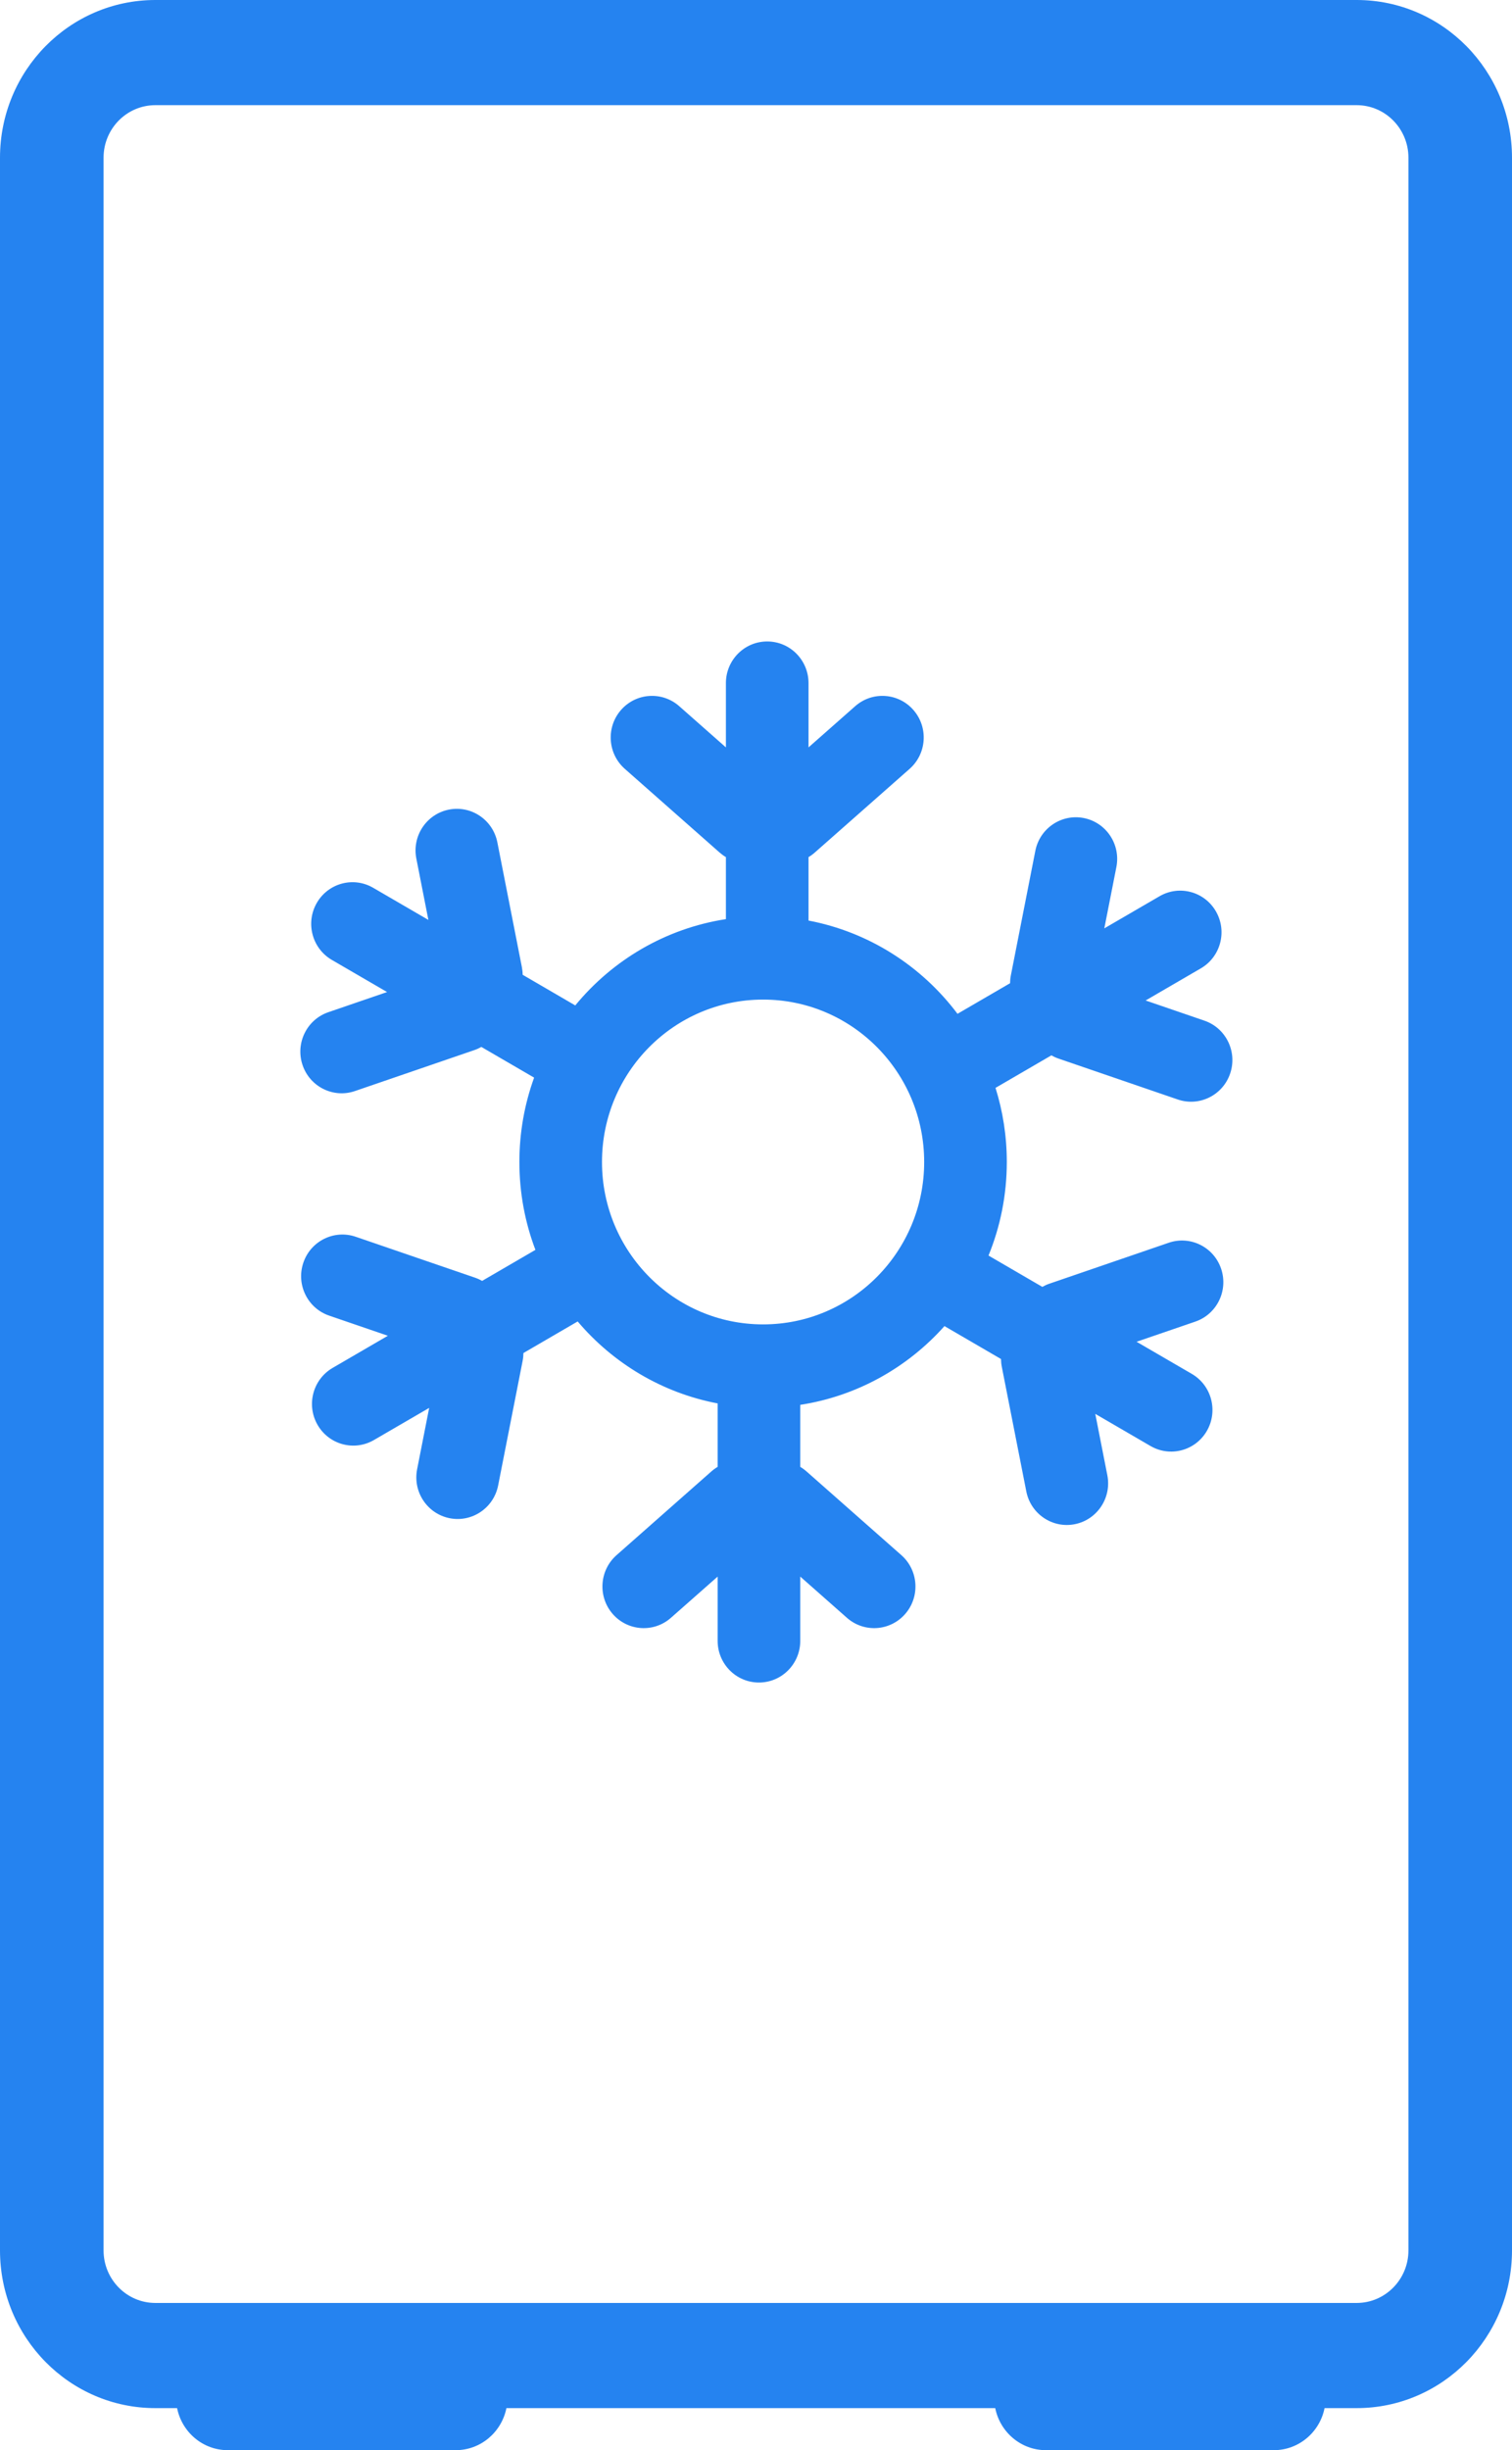 <svg width="71" height="115" viewBox="0 0 71 115" fill="none" xmlns="http://www.w3.org/2000/svg">
<path fill-rule="evenodd" clip-rule="evenodd" d="M37.966 40.229V43.207C40.809 43.747 43.281 45.347 44.962 47.584L47.43 46.148C47.431 46.028 47.443 45.906 47.467 45.783L48.617 39.933C48.826 38.875 49.846 38.186 50.897 38.396C51.948 38.606 52.631 39.634 52.423 40.693L51.856 43.573L54.45 42.065C55.377 41.525 56.564 41.845 57.099 42.78C57.635 43.715 57.317 44.91 56.389 45.45L53.796 46.958L56.554 47.904C57.569 48.252 58.111 49.362 57.766 50.384C57.421 51.406 56.319 51.953 55.305 51.605L49.702 49.684C49.585 49.644 49.474 49.593 49.37 49.534L46.747 51.06C47.091 52.157 47.277 53.326 47.277 54.539C47.277 56.093 46.971 57.577 46.418 58.93L48.945 60.4C49.049 60.341 49.16 60.29 49.278 60.25L54.88 58.329C55.894 57.981 56.996 58.528 57.341 59.55C57.686 60.572 57.144 61.682 56.13 62.03L53.371 62.976L55.965 64.484C56.892 65.024 57.21 66.219 56.675 67.154C56.139 68.089 54.953 68.409 54.025 67.869L51.432 66.361L51.998 69.241C52.206 70.3 51.523 71.328 50.472 71.538C49.422 71.748 48.401 71.059 48.193 70.001L47.042 64.151C47.018 64.028 47.006 63.906 47.005 63.786L44.35 62.241C42.622 64.179 40.252 65.525 37.578 65.937V68.848C37.681 68.909 37.78 68.981 37.873 69.063L42.326 72.992C43.132 73.703 43.213 74.938 42.507 75.75C41.801 76.562 40.576 76.644 39.77 75.933L37.578 73.998V77.015C37.578 78.095 36.709 78.97 35.638 78.97C34.567 78.97 33.699 78.095 33.699 77.015V73.998L31.506 75.932C30.701 76.644 29.475 76.562 28.769 75.75C28.064 74.938 28.145 73.703 28.951 72.992L33.403 69.063C33.496 68.981 33.595 68.909 33.699 68.848V65.87C31.085 65.373 28.786 63.982 27.126 62.023L24.579 63.505C24.578 63.625 24.566 63.747 24.542 63.87L23.392 69.719C23.184 70.778 22.163 71.467 21.112 71.257C20.061 71.047 19.378 70.019 19.587 68.96L20.153 66.08L17.56 67.588C16.632 68.128 15.446 67.808 14.91 66.873C14.374 65.938 14.692 64.743 15.62 64.203L18.213 62.694L15.455 61.749C14.441 61.401 13.898 60.291 14.243 59.269C14.588 58.247 15.69 57.7 16.704 58.048L22.307 59.969C22.424 60.009 22.536 60.06 22.64 60.119L25.142 58.663C24.655 57.383 24.389 55.992 24.389 54.539C24.389 53.148 24.633 51.814 25.081 50.579L22.603 49.138C22.499 49.197 22.388 49.248 22.27 49.288L16.668 51.209C15.654 51.557 14.552 51.01 14.207 49.988C13.862 48.966 14.404 47.856 15.418 47.508L18.176 46.562L15.583 45.054C14.656 44.514 14.338 43.319 14.873 42.384C15.409 41.449 16.595 41.129 17.523 41.669L20.116 43.177L19.55 40.297C19.342 39.238 20.025 38.21 21.076 38C22.126 37.79 23.147 38.479 23.355 39.537L24.505 45.387C24.529 45.51 24.542 45.632 24.543 45.752L27.013 47.19C28.761 45.062 31.253 43.578 34.087 43.14V40.229C33.983 40.168 33.885 40.096 33.791 40.014L29.339 36.086C28.533 35.374 28.452 34.14 29.157 33.328C29.863 32.516 31.089 32.434 31.895 33.145L34.087 35.079V32.062C34.087 30.982 34.955 30.107 36.026 30.107C37.098 30.107 37.966 30.982 37.966 32.062V35.079L40.158 33.145C40.964 32.434 42.189 32.516 42.895 33.328C43.601 34.14 43.52 35.374 42.714 36.086L38.261 40.014C38.168 40.096 38.069 40.168 37.966 40.229ZM35.833 46.916C31.655 46.916 28.268 50.329 28.268 54.539C28.268 58.748 31.655 62.161 35.833 62.161C40.011 62.161 43.397 58.748 43.397 54.539C43.397 50.329 40.011 46.916 35.833 46.916Z" fill="#2583F0"/>
<path fill-rule="evenodd" clip-rule="evenodd" d="M7.295 0C3.266 0 0 3.315 0 7.403V105.622C0 109.711 3.266 113.026 7.295 113.026H8.316C8.541 114.152 9.522 115 10.699 115H21.397C22.574 115 23.555 114.152 23.78 113.026H46.734C46.959 114.152 47.94 115 49.116 115H59.815C60.991 115 61.973 114.152 62.198 113.026H63.706C67.734 113.026 71 109.711 71 105.622V7.403C71 3.315 67.734 0 63.706 0H7.295ZM4.863 7.403C4.863 6.04 5.952 4.936 7.295 4.936H63.706C65.048 4.936 66.137 6.04 66.137 7.403V105.622C66.137 106.985 65.048 108.09 63.706 108.09H7.295C5.952 108.09 4.863 106.985 4.863 105.622V7.403Z" fill="#2583F0"/>
</svg>
